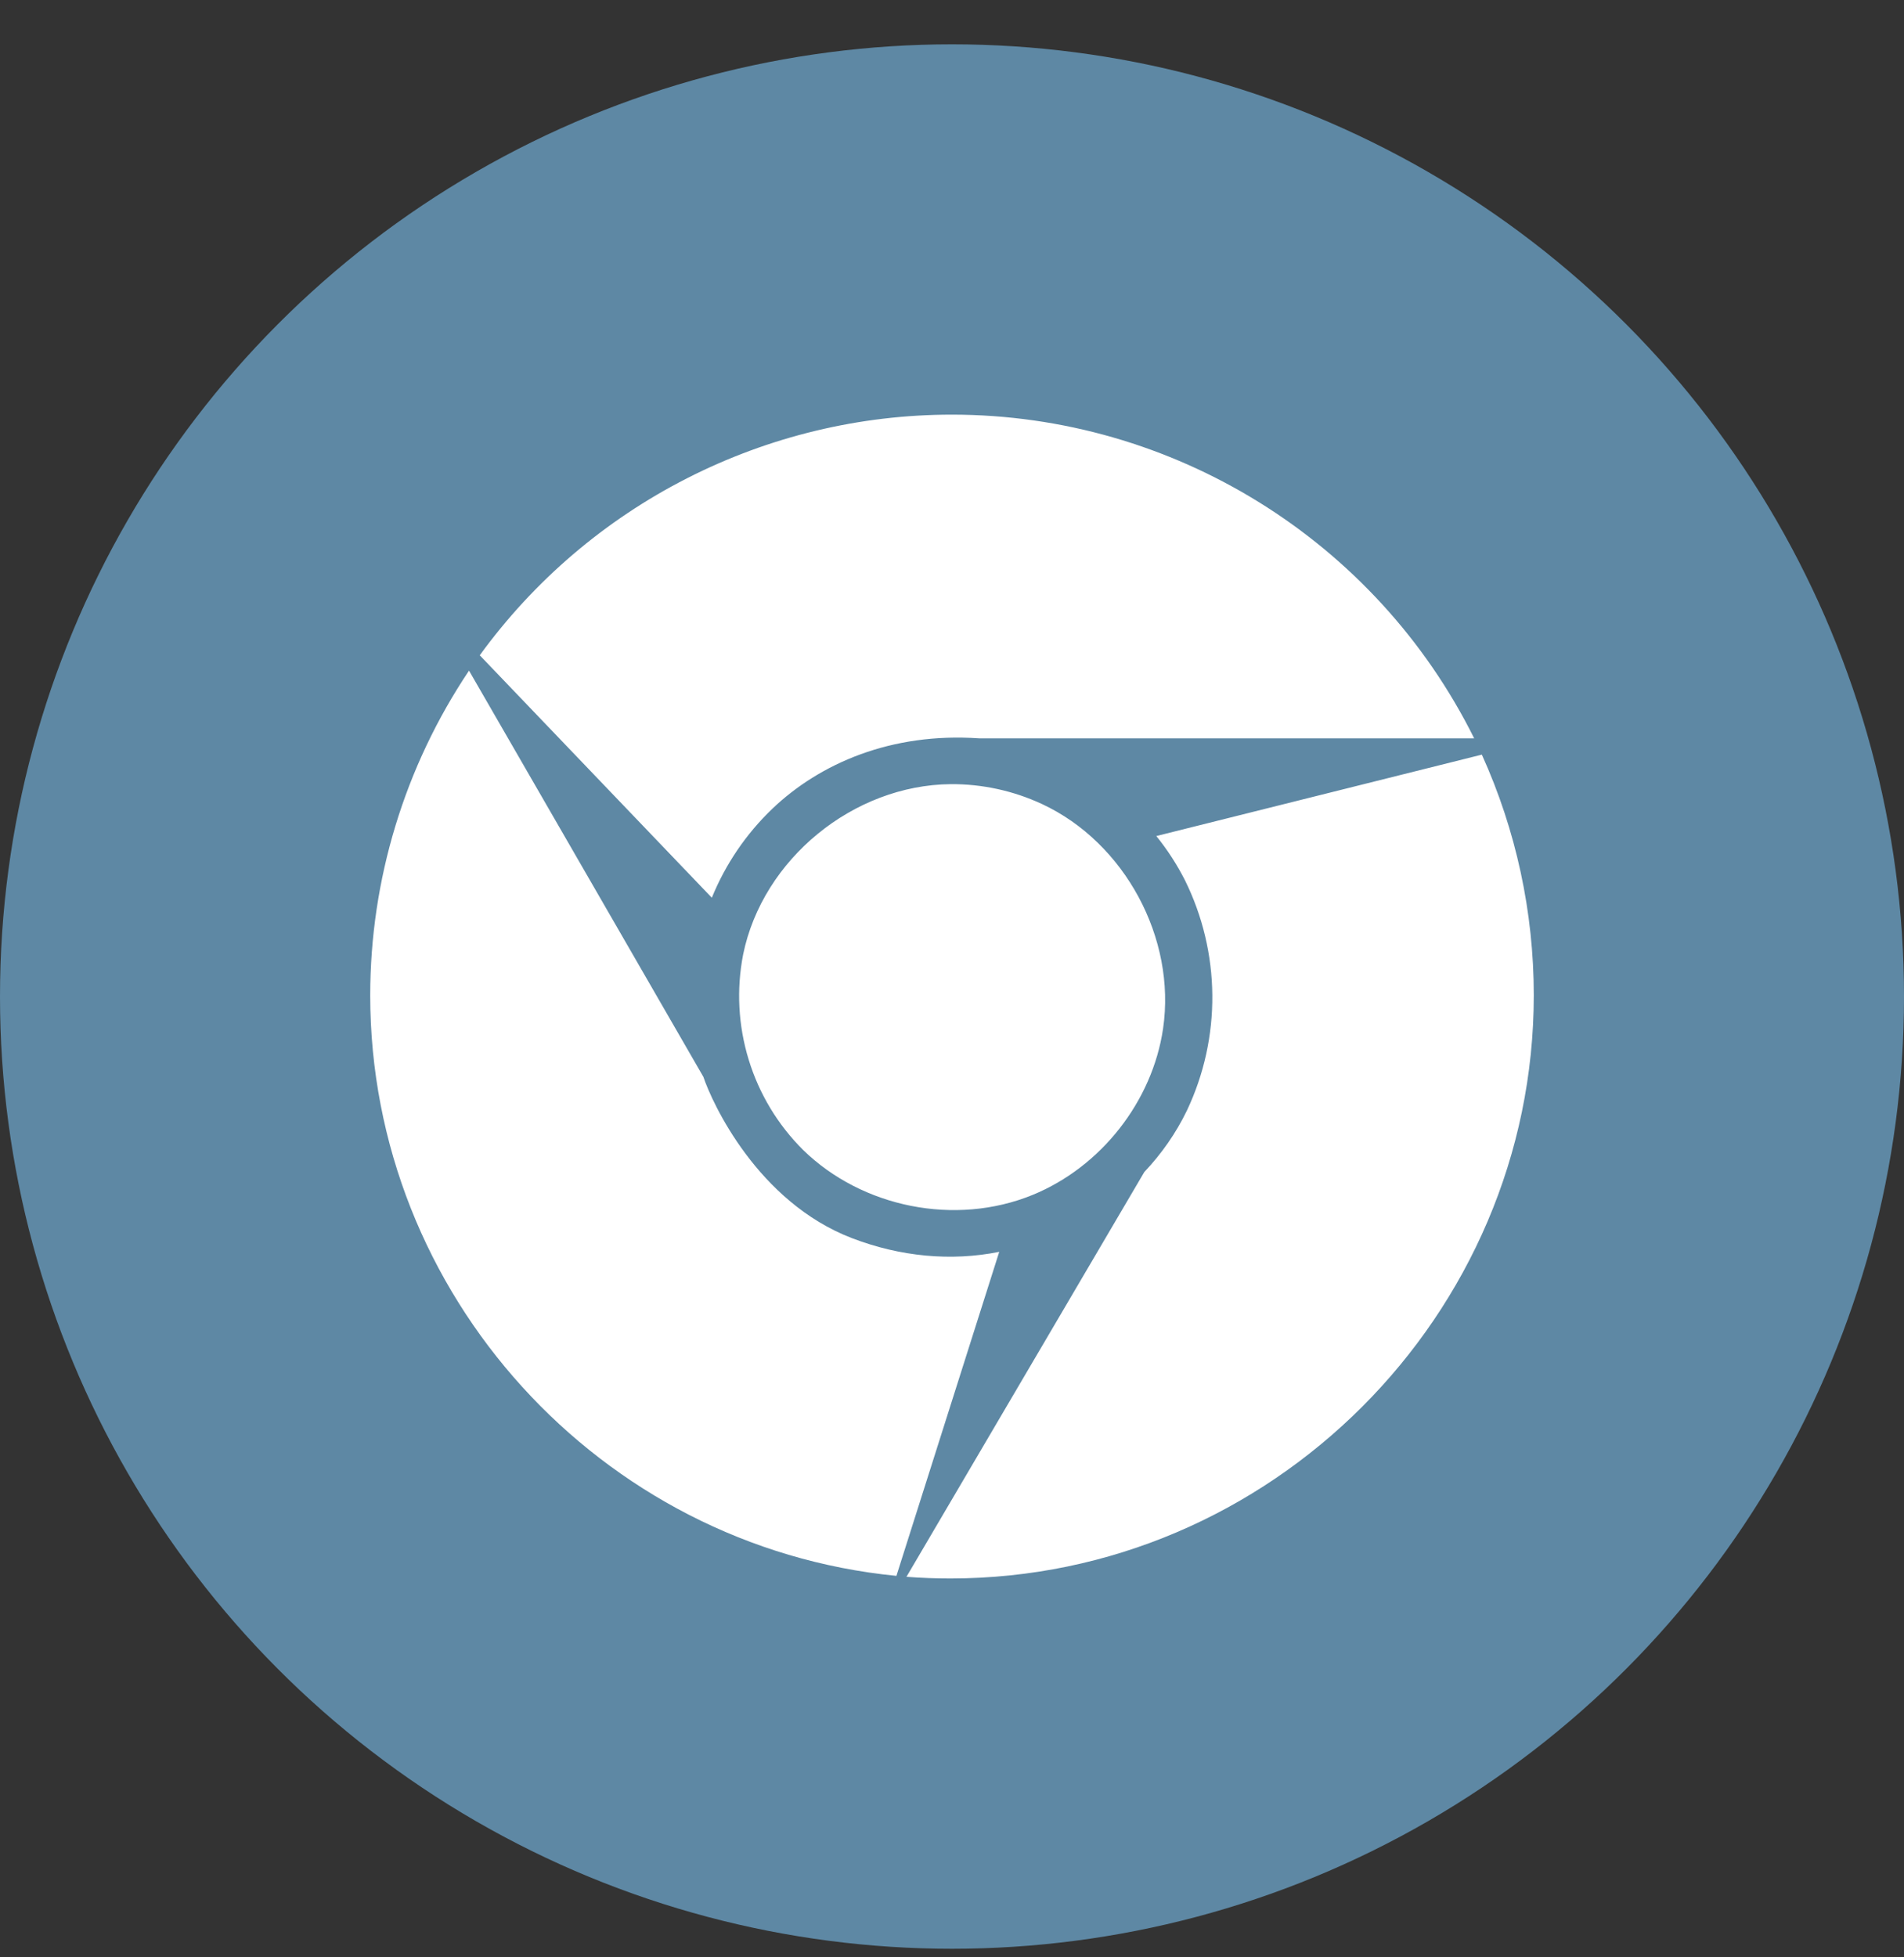 <svg width="36" height="37" viewBox="0 0 36 37" fill="none" xmlns="http://www.w3.org/2000/svg">
<rect x="0" y="0" width="36" height="37" fill="#333333" stroke="none"/>
<circle cx="18" cy="18.838" r="18" fill="#5E88A4"/>
<path d="M21.863 15.804L28.018 14.265C28.665 15.693 29 17.244 29 18.812C29 24.86 24.022 29.838 17.971 29.838C17.694 29.838 17.416 29.828 17.139 29.807L21.636 22.155C21.962 21.811 22.236 21.419 22.443 20.99C22.765 20.309 22.929 19.563 22.922 18.809C22.915 18.056 22.738 17.313 22.404 16.638C22.253 16.341 22.072 16.062 21.863 15.804ZM18.893 23.664L16.949 29.789C11.343 29.237 7 24.466 7 18.817C7 16.631 7.65 14.493 8.868 12.677L13.299 20.356C13.464 20.85 14.325 22.722 16.111 23.406C17.026 23.756 17.982 23.846 18.893 23.664ZM17.975 14.823C16.136 14.84 14.42 16.238 14.051 18.042C13.922 18.704 13.958 19.387 14.156 20.032C14.353 20.677 14.707 21.263 15.185 21.738C16.298 22.825 18.063 23.185 19.524 22.588C20.815 22.06 21.789 20.822 21.991 19.443C22.241 17.741 21.269 15.93 19.704 15.2C19.163 14.948 18.572 14.819 17.975 14.823ZM13.459 16.97L9.071 12.387C10.094 10.979 11.437 9.832 12.988 9.042C14.54 8.251 16.256 7.838 17.997 7.838C22.177 7.838 26.013 10.214 27.873 13.957H18.512C16.851 13.842 15.498 14.433 14.602 15.289C14.107 15.763 13.718 16.335 13.459 16.97Z" fill="white"/>
</svg>
